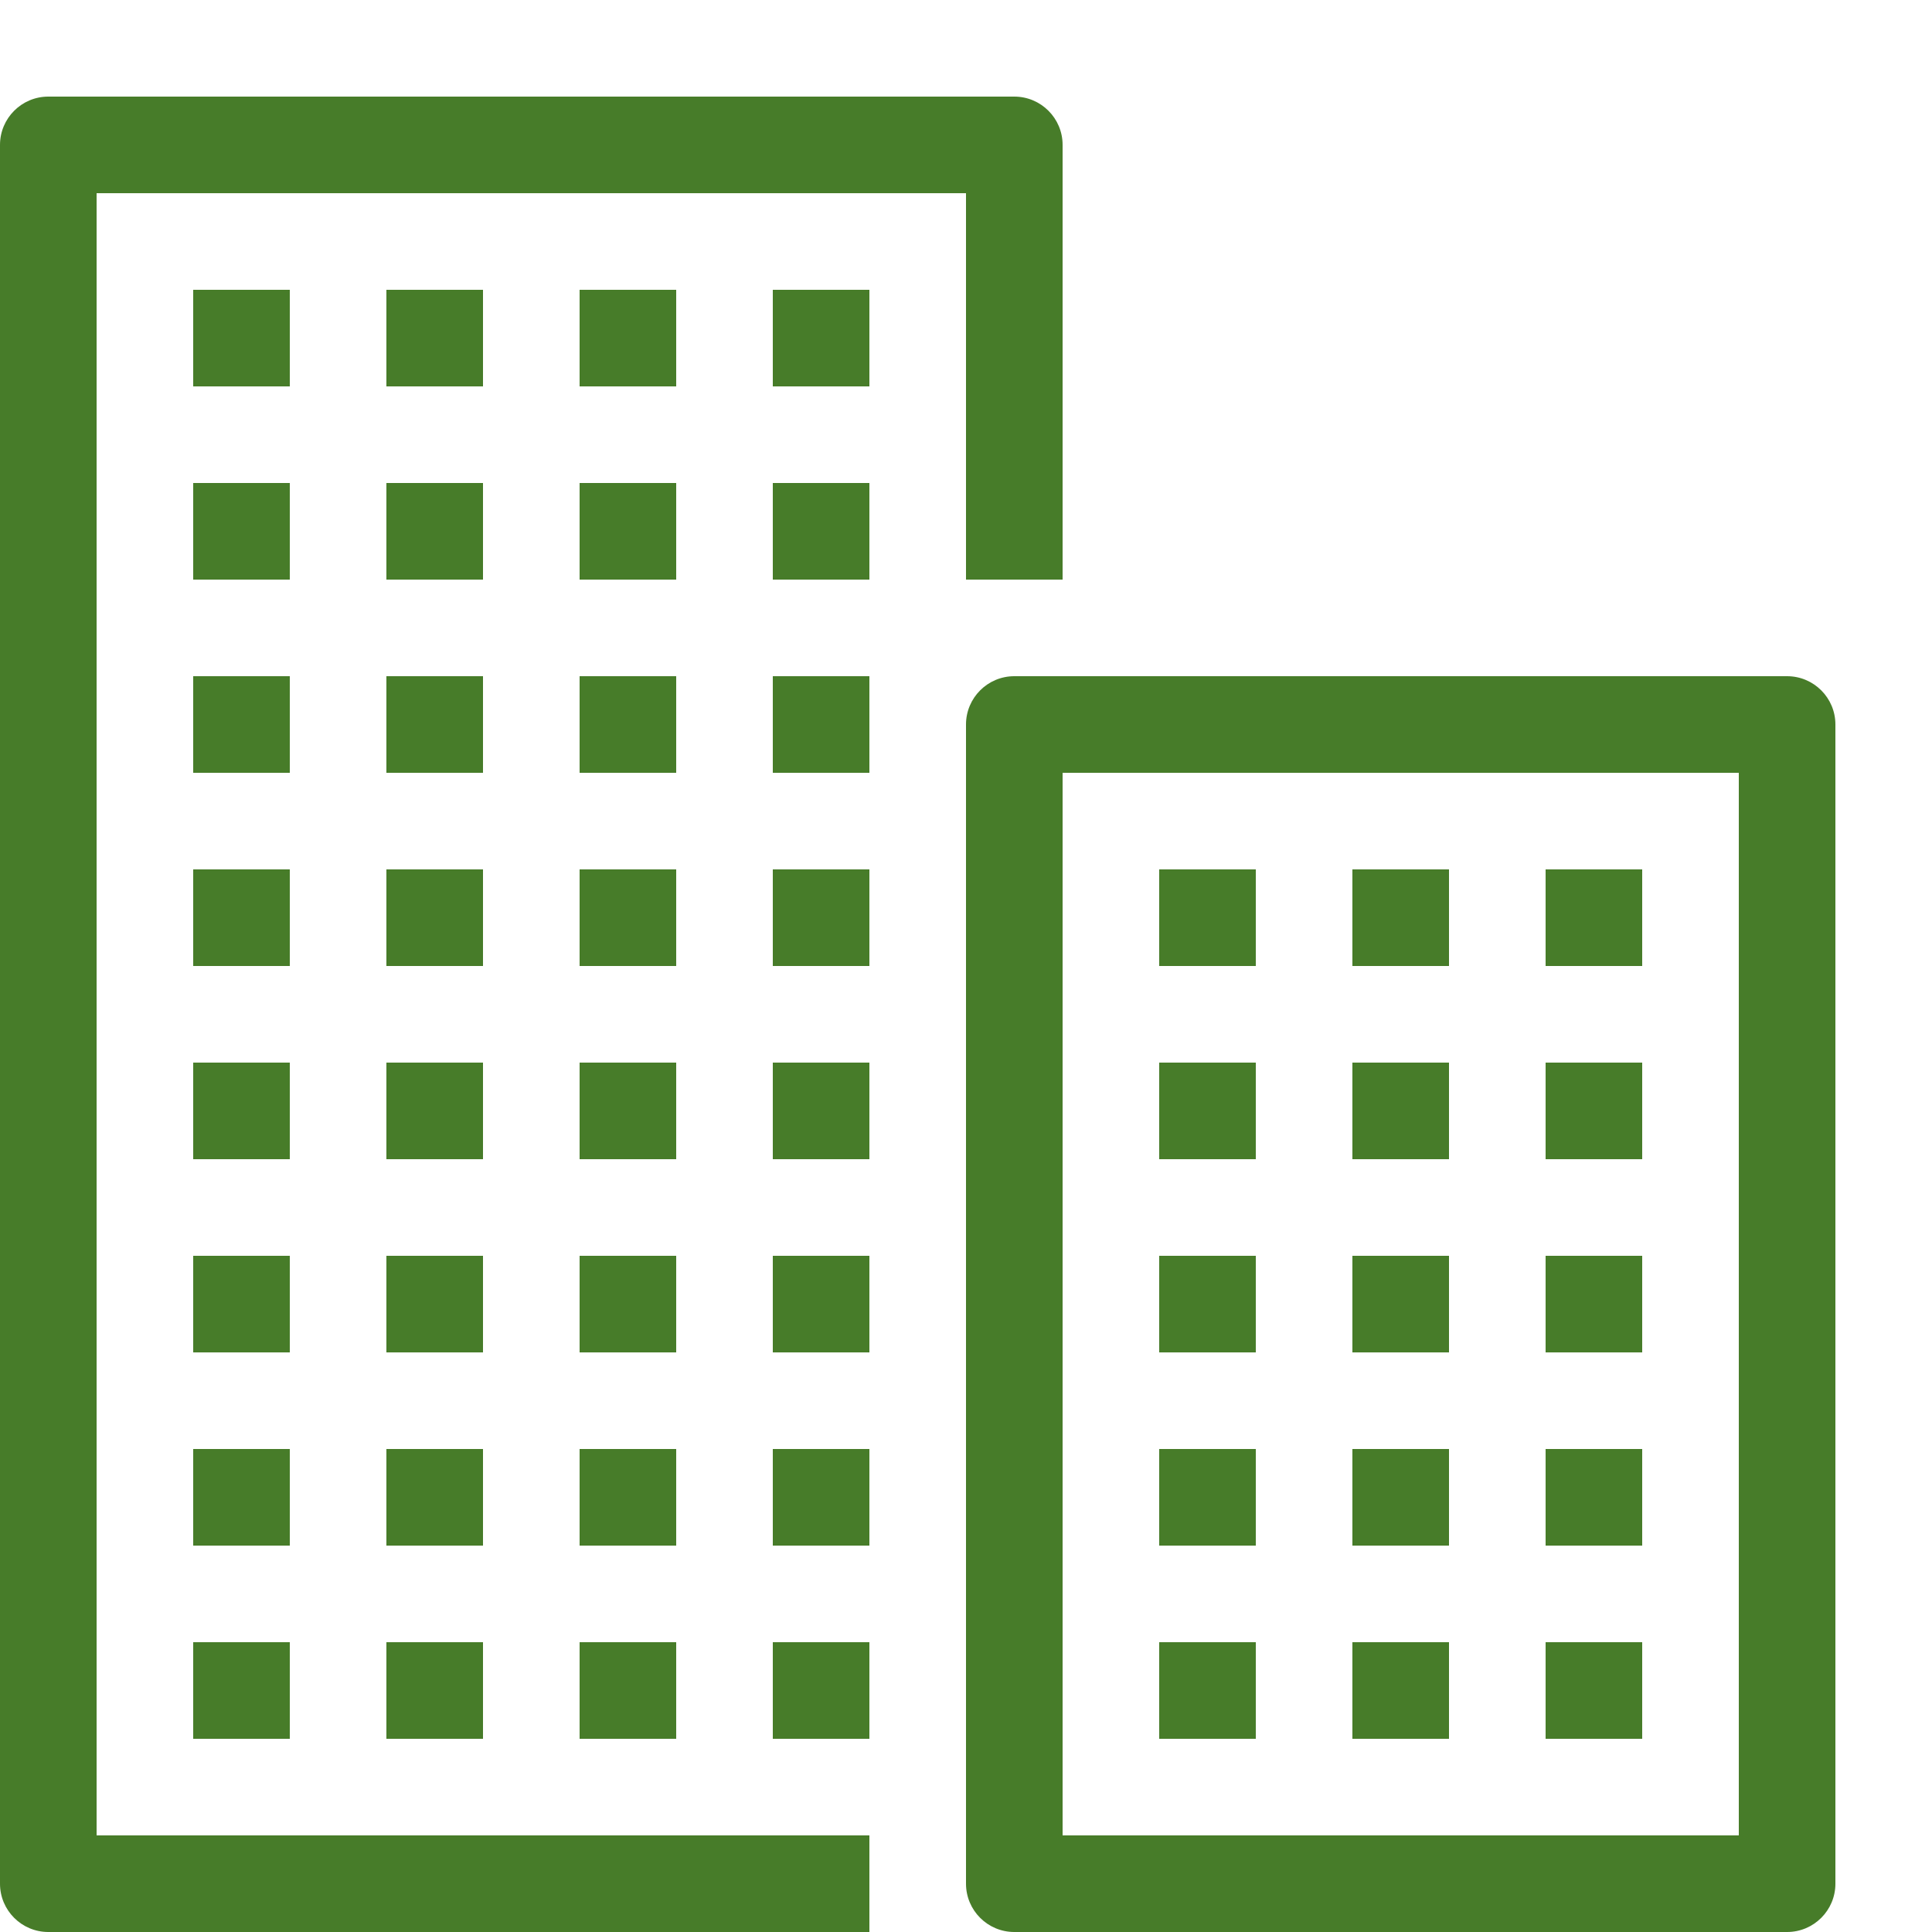 <svg width="20" height="20" viewBox="0 0 20 20" fill="none" xmlns="http://www.w3.org/2000/svg">
<path fill-rule="evenodd" clip-rule="evenodd" d="M11 8V19H18V8H11ZM10.5 7C10.224 7 10 7.224 10 7.5V19.5C10 19.776 10.224 20 10.5 20H18.5C18.776 20 19 19.776 19 19.5V7.5C19 7.224 18.776 7 18.5 7H10.5Z" fill="#477C29"/>
<path d="M12 11H13V12H12V11Z" fill="#477C29"/>
<path d="M12 9H13V10H12V9Z" fill="#477C29"/>
<path d="M14 11H15V12H14V11Z" fill="#477C29"/>
<path d="M16 11H17V12H16V11Z" fill="#477C29"/>
<path d="M14 9H15V10H14V9Z" fill="#477C29"/>
<path d="M16 9H17V10H16V9Z" fill="#477C29"/>
<path d="M14 13H15V14H14V13Z" fill="#477C29"/>
<path d="M16 13H17V14H16V13Z" fill="#477C29"/>
<path d="M12 13H13V14H12V13Z" fill="#477C29"/>
<path d="M1 2V19H9V20H0.5C0.224 20 0 19.776 0 19.5V1.5C0 1.224 0.224 1 0.5 1H10.5C10.776 1 11 1.224 11 1.5V6H10V2H1Z" fill="#477C29"/>
<path d="M7 6V5H6V6H7Z" fill="#477C29"/>
<path d="M5 6V5H4V6H5Z" fill="#477C29"/>
<path d="M5 14V13H4V14H5Z" fill="#477C29"/>
<path d="M5 12V11H4V12H5Z" fill="#477C29"/>
<path d="M5 10V9H4V10H5Z" fill="#477C29"/>
<path d="M5 8V7H4V8H5Z" fill="#477C29"/>
<path d="M4 3H5V4H4V3Z" fill="#477C29"/>
<path d="M2 3H3V4H2V3Z" fill="#477C29"/>
<path d="M3 5H2V6H3V5Z" fill="#477C29"/>
<path d="M2 7H3V8H2V7Z" fill="#477C29"/>
<path d="M3 9H2V10H3V9Z" fill="#477C29"/>
<path d="M2 11H3V12H2V11Z" fill="#477C29"/>
<path d="M3 13H2V14H3V13Z" fill="#477C29"/>
<path d="M6 3H7V4H6V3Z" fill="#477C29"/>
<rect x="8" y="3" width="1" height="1" fill="#477C29"/>
<rect x="8" y="5" width="1" height="1" fill="#477C29"/>
<rect x="8" y="7" width="1" height="1" fill="#477C29"/>
<rect x="8" y="9" width="1" height="1" fill="#477C29"/>
<rect x="8" y="11" width="1" height="1" fill="#477C29"/>
<rect x="8" y="13" width="1" height="1" fill="#477C29"/>
<rect x="8" y="15" width="1" height="1" fill="#477C29"/>
<rect x="8" y="17" width="1" height="1" fill="#477C29"/>
<rect x="4" y="15" width="1" height="1" fill="#477C29"/>
<rect x="4" y="17" width="1" height="1" fill="#477C29"/>
<rect x="14" y="15" width="1" height="1" fill="#477C29"/>
<rect x="14" y="17" width="1" height="1" fill="#477C29"/>
<rect x="16" y="15" width="1" height="1" fill="#477C29"/>
<rect x="16" y="17" width="1" height="1" fill="#477C29"/>
<rect x="6" y="7" width="1" height="1" fill="#477C29"/>
<rect x="6" y="9" width="1" height="1" fill="#477C29"/>
<rect x="6" y="15" width="1" height="1" fill="#477C29"/>
<rect x="6" y="17" width="1" height="1" fill="#477C29"/>
<rect x="2" y="15" width="1" height="1" fill="#477C29"/>
<rect x="2" y="17" width="1" height="1" fill="#477C29"/>
<rect x="6" y="11" width="1" height="1" fill="#477C29"/>
<rect x="6" y="13" width="1" height="1" fill="#477C29"/>
<rect x="12" y="15" width="1" height="1" fill="#477C29"/>
<rect x="12" y="17" width="1" height="1" fill="#477C29"/>
</svg>
